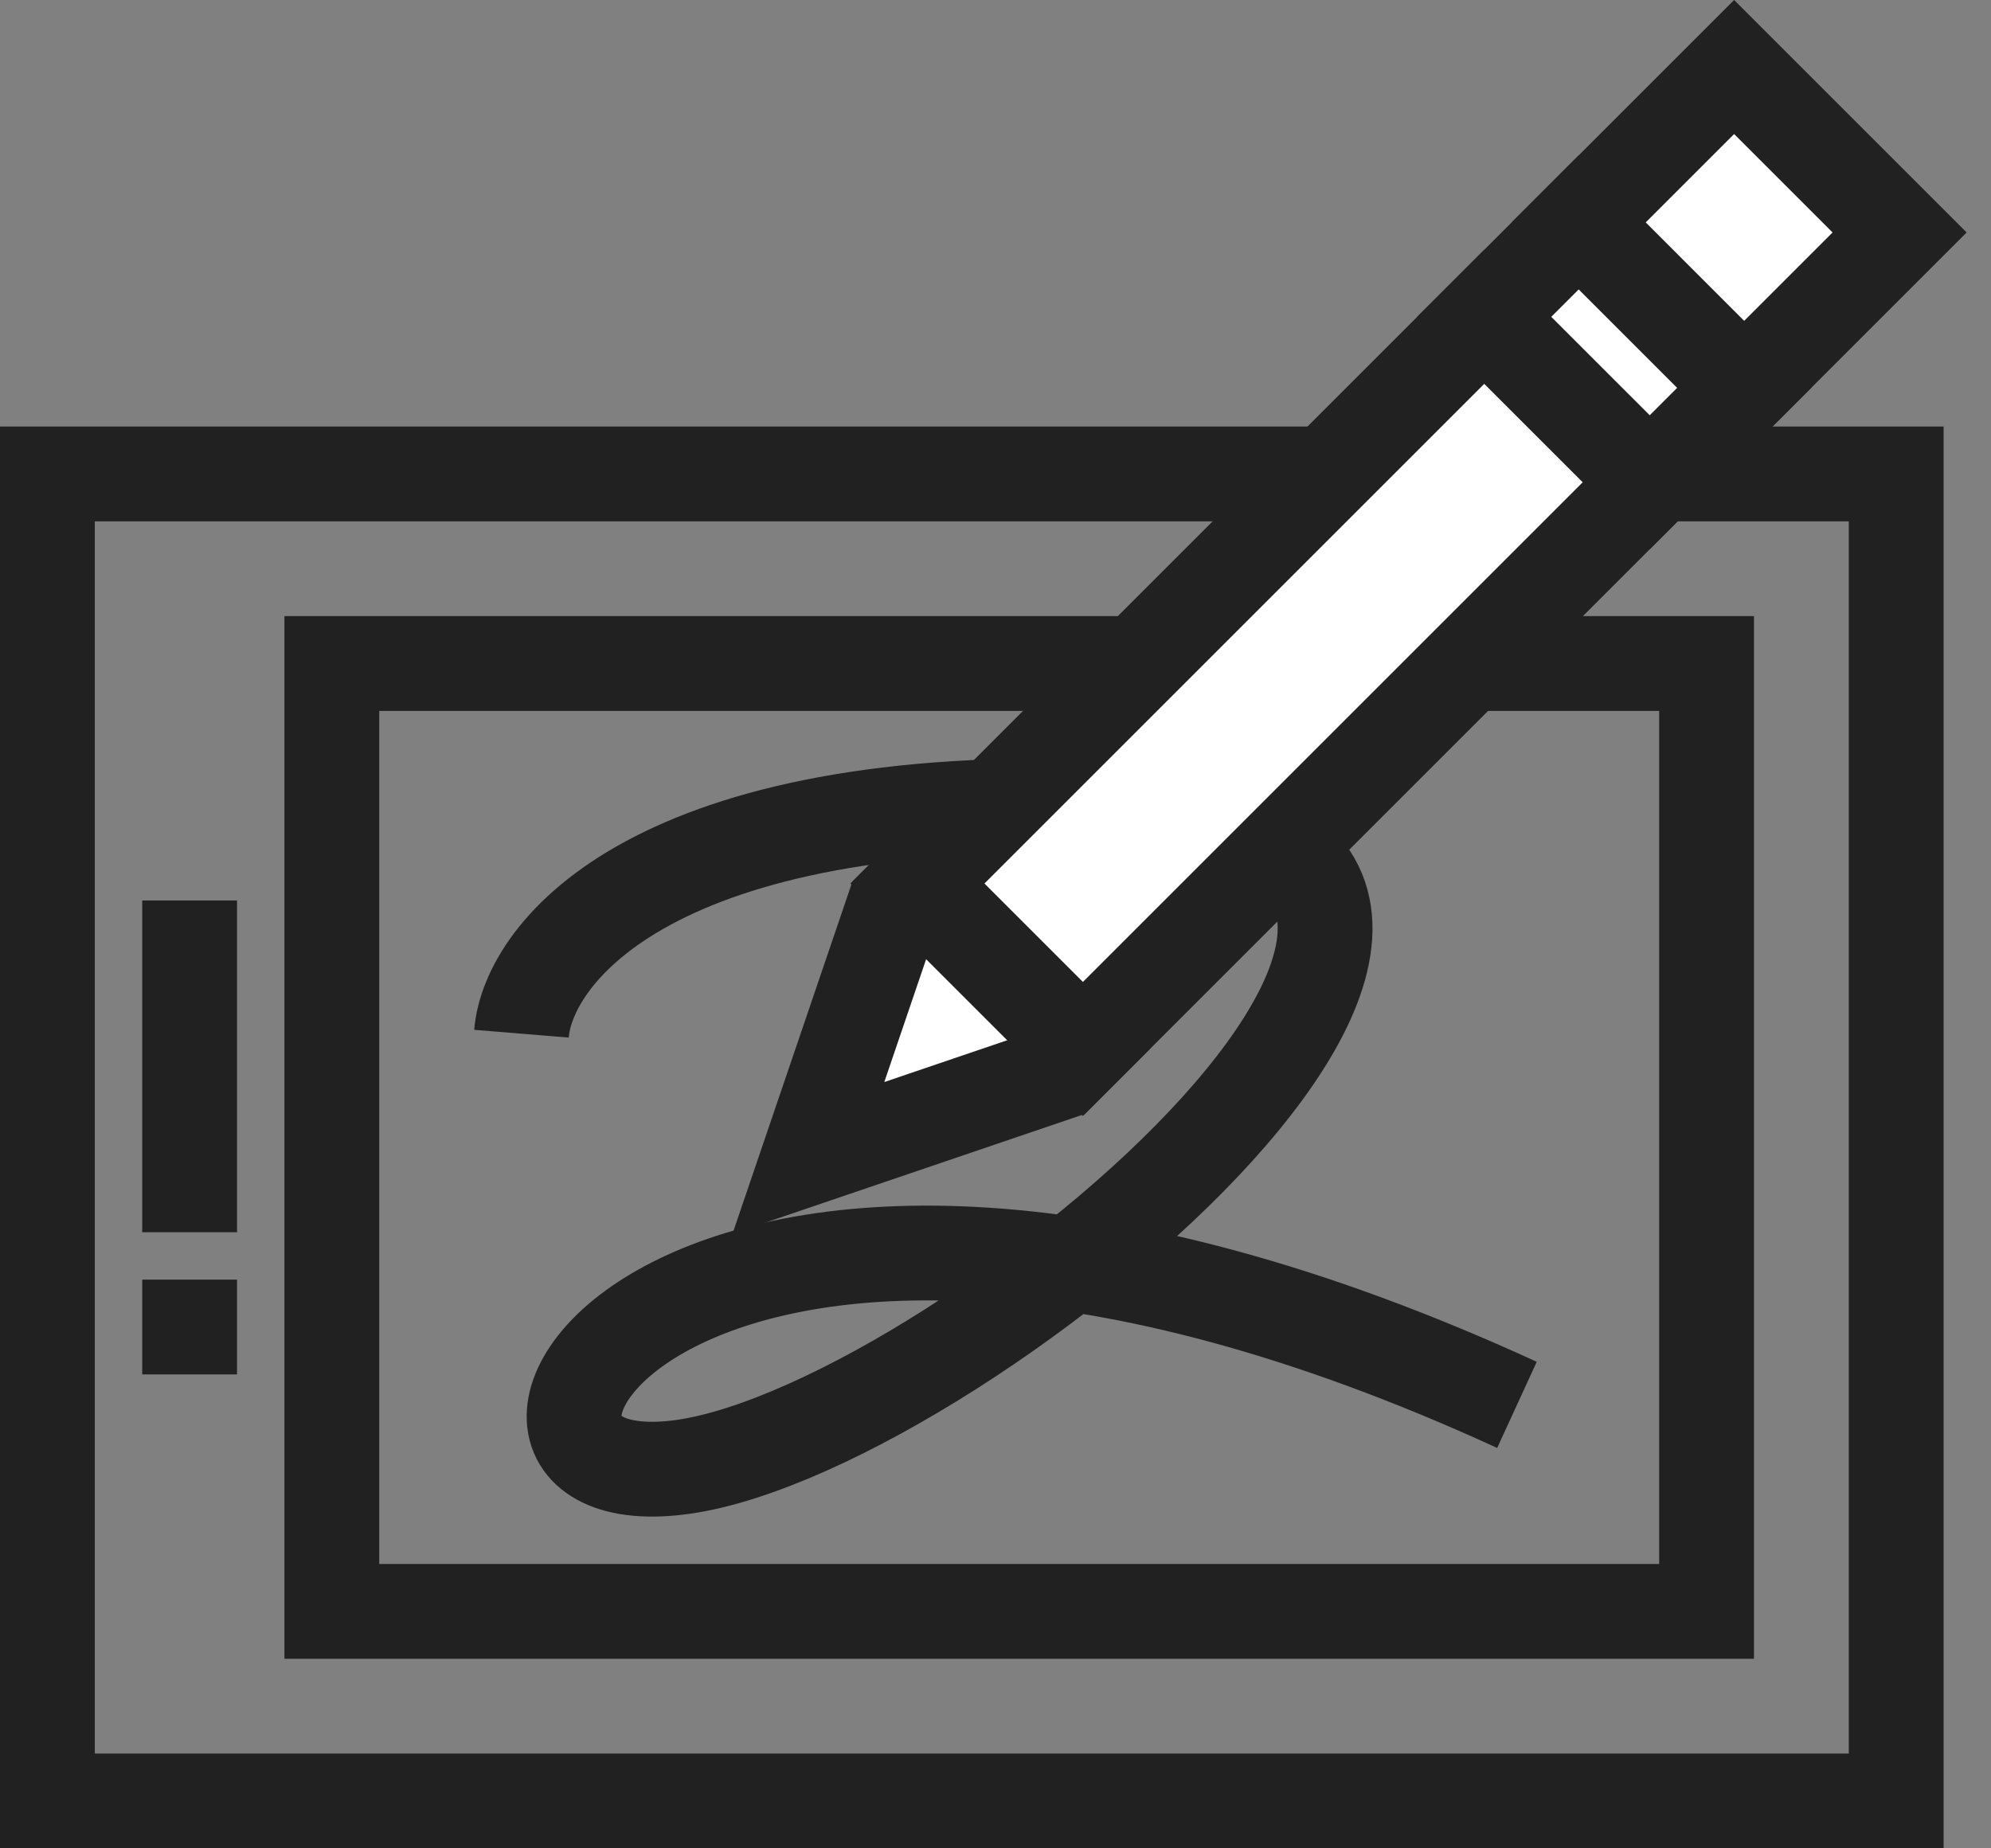 <svg width="42" height="39" viewBox="0 0 42 39" fill="none" xmlns="http://www.w3.org/2000/svg">
<rect x="0" y="0" width="42" height="39" fill="#808080" stroke="none"/>
<rect x="1" y="10" width="39" height="28" stroke="#212121" stroke-width="2"/>
<rect x="7" y="14" width="29" height="20" stroke="#212121" stroke-width="2"/>
<path d="M11 21.811C11.143 20.07 13.829 16.677 23.429 17.025C35.429 17.46 20.429 30.078 14.429 30.948C8.429 31.818 14 21.376 32 29.643" stroke="#212121" stroke-width="2"/>
<path d="M4 19V26" stroke="#212121" stroke-width="2"/>
<path d="M4 27V29" stroke="#212121" stroke-width="2"/>
<path d="M36.581 1.414L40.072 4.905L22.345 22.632L17.053 24.432L18.854 19.141L36.581 1.414Z" fill="white" stroke="#212121" stroke-width="2"/>
<path d="M32.595 3.985L37.5 8.891" stroke="#212121" stroke-width="2"/>
<path d="M18.646 17.935L23.551 22.84" stroke="#212121" stroke-width="2"/>
<path d="M30.602 5.978L35.508 10.883" stroke="#212121" stroke-width="2"/>
</svg>
